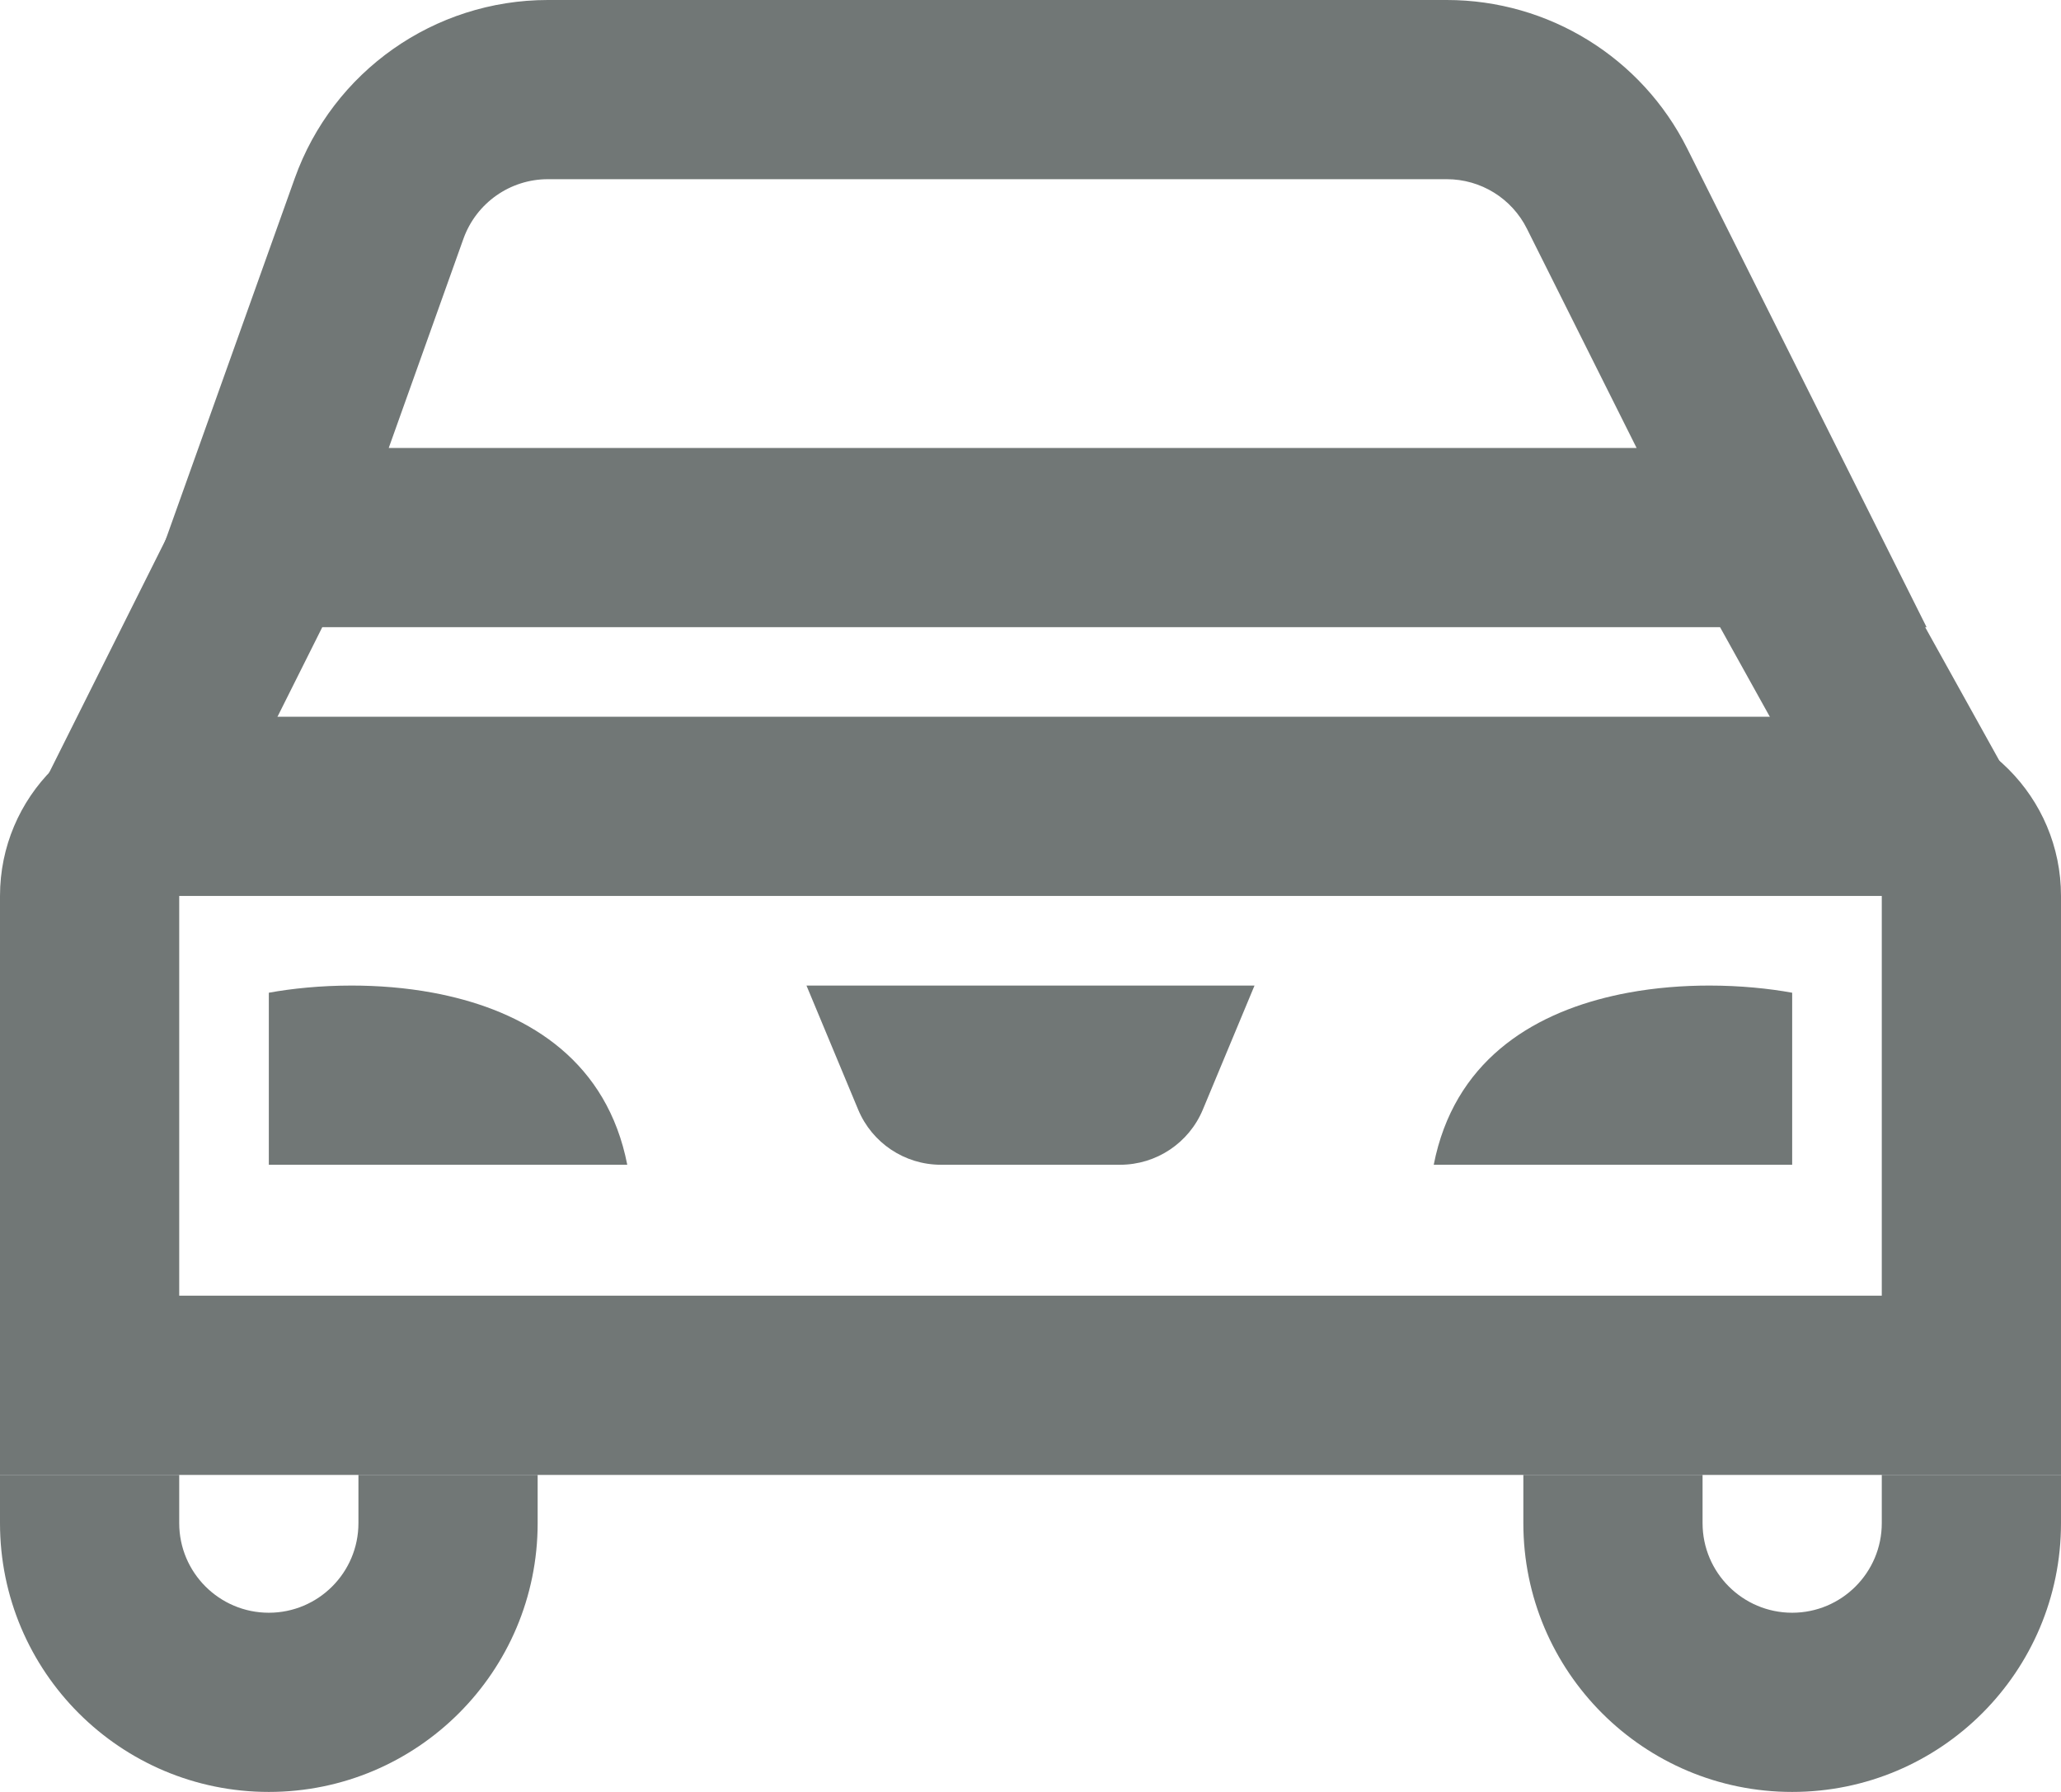 <svg viewBox="0 0 23 20" 
    xmlns="http://www.w3.org/2000/svg">
    <path fill-rule="evenodd" clip-rule="evenodd" d="M16.146 2H6.114C5.692 2 5.315 2.266 5.172 2.664L4.338 5H18.264L17.04 2.553C16.871 2.214 16.525 2 16.146 2ZM18.829 1.658C18.321 0.642 17.282 0 16.146 0H6.114C4.846 0 3.715 0.797 3.289 1.991L1.5 7H21.5L18.829 1.658Z" fill="#717776"/>
    <path fill-rule="evenodd" clip-rule="evenodd" d="M21 10H2V14.461H21V10ZM2 8C0.895 8 0 8.895 0 10V16.462H23V10C23 8.895 22.105 8 21 8H2Z" fill="#717776"/>
    <path fill-rule="evenodd" clip-rule="evenodd" d="M2 16.461V17C2 17.552 2.448 18 3 18C3.552 18 4 17.552 4 17V16.461H6V17C6 18.657 4.657 20 3 20C1.343 20 0 18.657 0 17V16.461H2Z" fill="#717776"/>
    <path fill-rule="evenodd" clip-rule="evenodd" d="M19 16.461V17C19 17.552 19.448 18 20 18C20.552 18 21 17.552 21 17V16.461H23V17C23 18.657 21.657 20 20 20C18.343 20 17 18.657 17 17V16.461H19Z" fill="#717776"/>
    <path fill-rule="evenodd" clip-rule="evenodd" d="M7 13C6.776 11.855 5.918 11.324 5 11.115C4.944 11.102 4.887 11.09 4.831 11.08C4.524 11.023 4.215 11 3.924 11C3.578 11 3.258 11.033 3 11.08V13H7Z" fill="#717776"/>
    <path fill-rule="evenodd" clip-rule="evenodd" d="M16 13C16.224 11.855 17.082 11.324 18 11.115C18.056 11.102 18.113 11.09 18.169 11.08C18.476 11.023 18.785 11 19.076 11C19.422 11 19.742 11.033 20 11.08V13H16Z" fill="#717776"/>
    <path fill-rule="evenodd" clip-rule="evenodd" d="M9 11L9.577 12.385C9.732 12.757 10.096 13 10.5 13H12.5C12.904 13 13.268 12.757 13.423 12.385L14 11H9Z" fill="#717776"/>
    <path fill-rule="evenodd" clip-rule="evenodd" d="M20.854 9.986L18.354 5.486L20.103 4.514L22.603 9.014L20.854 9.986ZM0.334 9.053L2.334 5.053L4.123 5.947L2.123 9.947L0.334 9.053Z" fill="#717776"/>
</svg>
